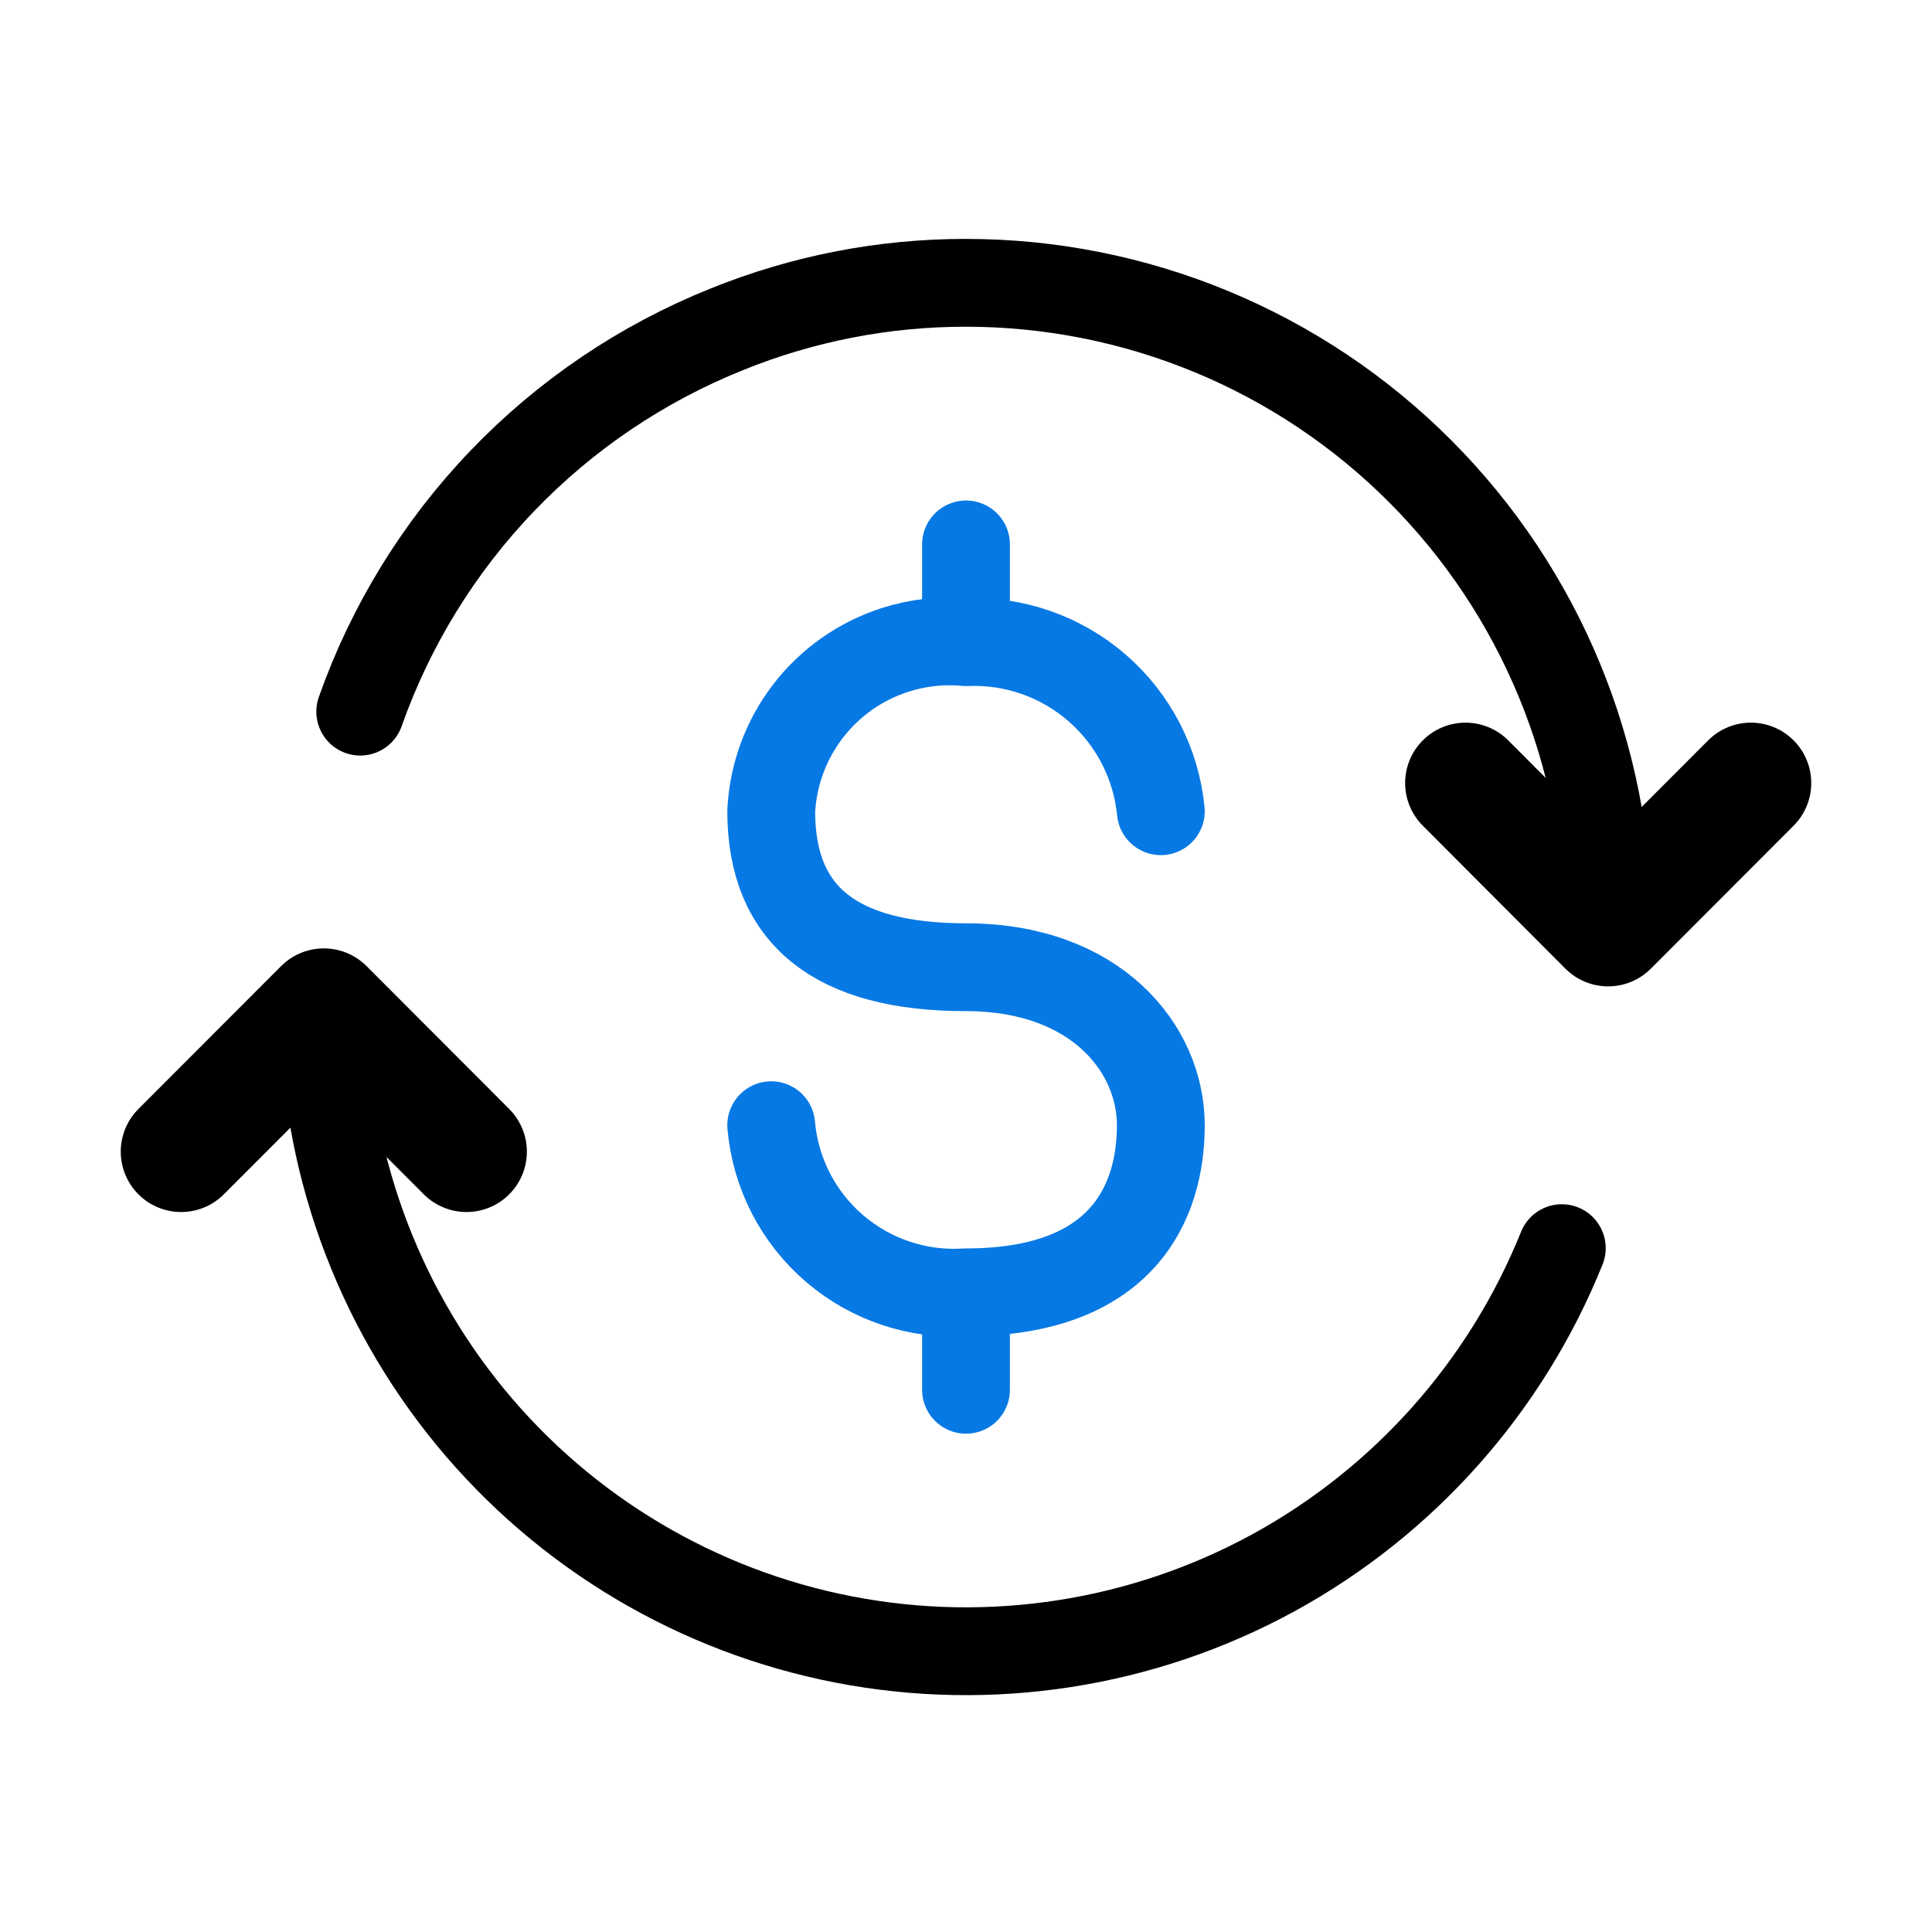 <svg width="44" height="44" viewBox="0 0 44 44" fill="none" xmlns="http://www.w3.org/2000/svg">
<path d="M10.624 26.228L7.375 22.974L4.125 26.228M33.376 17.833L36.624 21.089L39.875 17.833" stroke="black" stroke-width="2.75" stroke-linecap="round" stroke-linejoin="round"/>
<path d="M36.624 21.089C36.624 17.202 35.084 13.479 32.342 10.731C30.985 9.371 29.373 8.292 27.598 7.556C25.823 6.82 23.921 6.441 22 6.441C20.134 6.439 18.285 6.798 16.555 7.499C14.624 8.273 12.88 9.45 11.44 10.952C10 12.453 8.897 14.245 8.204 16.207M7.375 22.972C7.378 26.372 8.562 29.665 10.725 32.289C12.885 34.909 15.891 36.695 19.225 37.34C22.56 37.985 26.015 37.448 28.996 35.822C31.977 34.192 34.3 31.578 35.569 28.426" stroke="black" stroke-width="2" stroke-linecap="round" stroke-linejoin="round"/>
<path d="M17.564 25.626C17.659 26.715 18.177 27.723 19.006 28.434C19.835 29.145 20.91 29.504 22 29.432C25.579 29.432 26.437 27.374 26.437 25.626C26.437 23.879 24.957 22.028 22 22.028C19.043 22.028 17.564 20.858 17.564 18.475C17.605 17.649 17.896 16.855 18.399 16.199C18.903 15.543 19.594 15.056 20.381 14.802C20.904 14.634 21.454 14.573 22 14.625C23.092 14.577 24.16 14.95 24.985 15.666C25.811 16.382 26.33 17.387 26.437 18.475M22 31.651V29.724M22 12.399V14.617" stroke="#0779E4" stroke-width="2" stroke-linecap="round" stroke-linejoin="round"/>
</svg>
